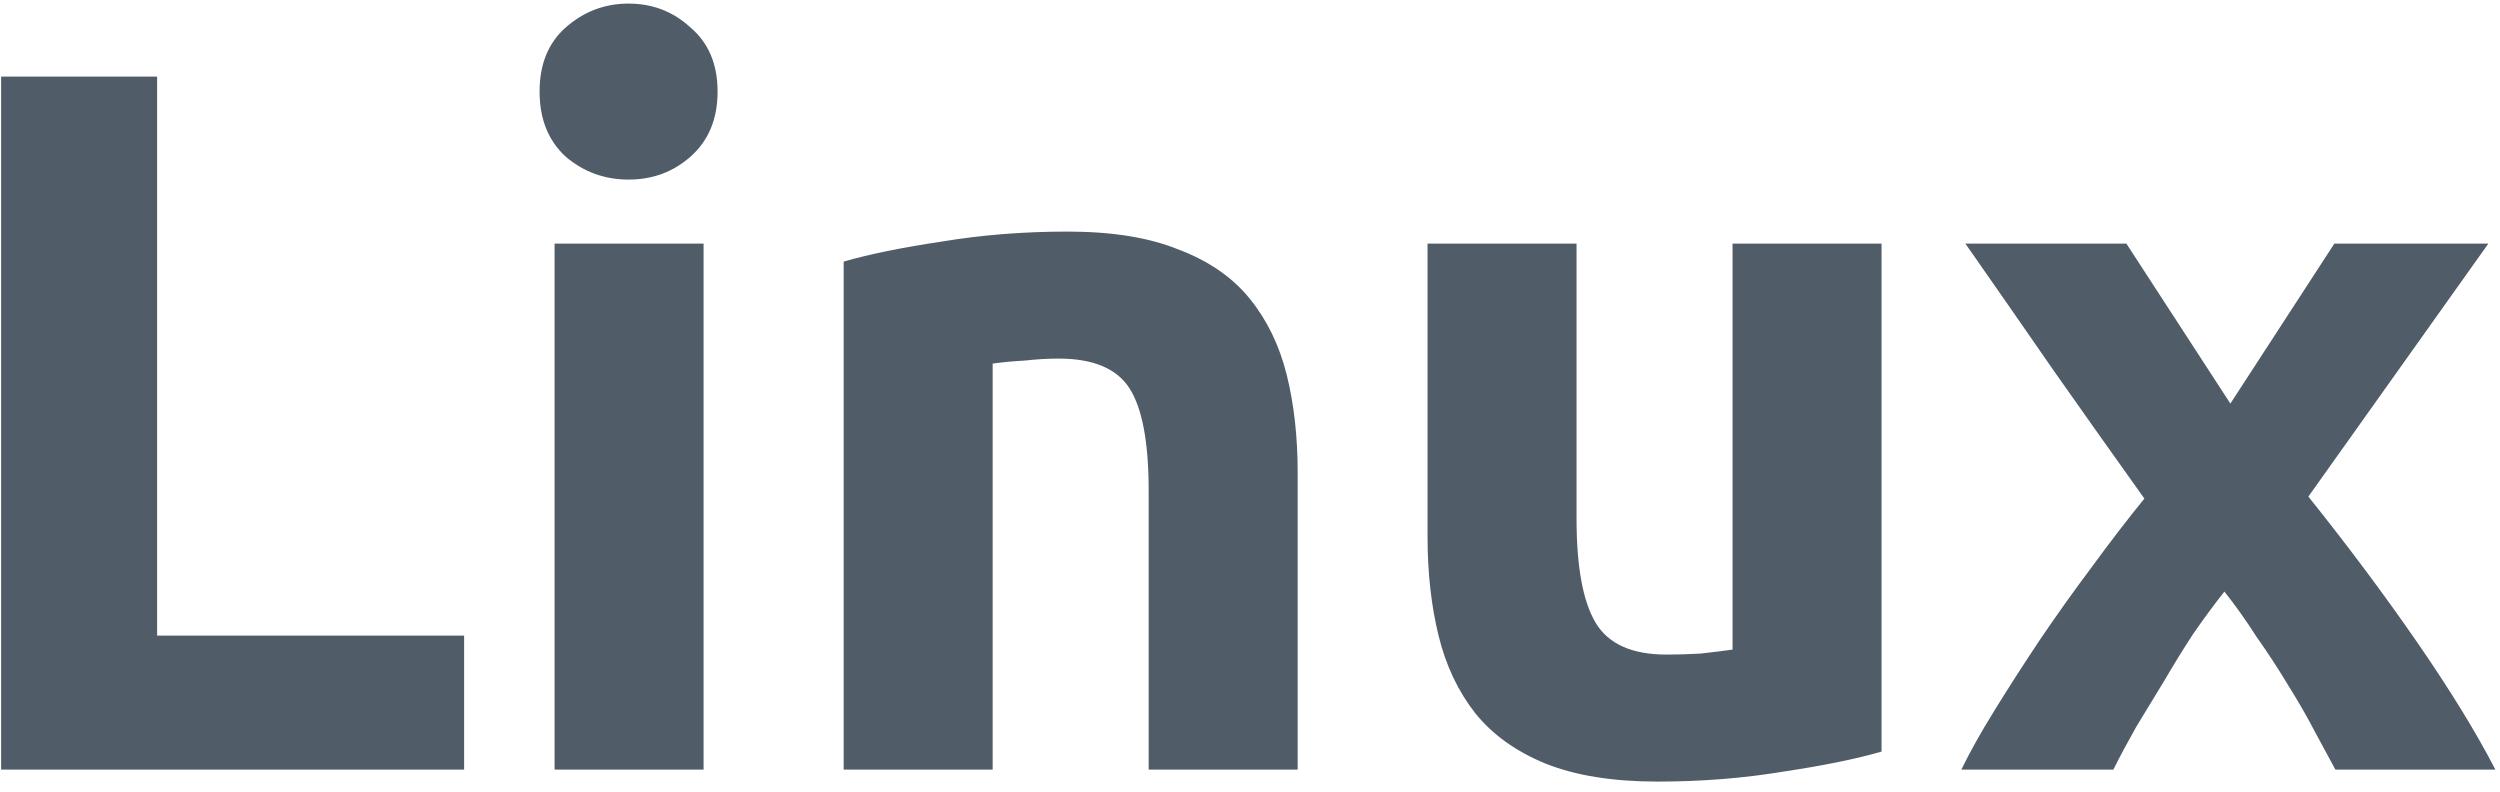 <svg width="60" height="19" viewBox="0 0 60 19" fill="none" xmlns="http://www.w3.org/2000/svg">
<path d="M11.139 15.254V18.47H0.027V1.838H3.771V15.254H11.139ZM16.886 18.47H13.31V5.846H16.886V18.47ZM17.222 2.198C17.222 2.854 17.006 3.374 16.574 3.758C16.158 4.126 15.662 4.31 15.086 4.31C14.51 4.31 14.006 4.126 13.574 3.758C13.158 3.374 12.95 2.854 12.95 2.198C12.95 1.542 13.158 1.03 13.574 0.662C14.006 0.278 14.51 0.086 15.086 0.086C15.662 0.086 16.158 0.278 16.574 0.662C17.006 1.03 17.222 1.542 17.222 2.198ZM20.248 6.278C20.856 6.102 21.64 5.942 22.6 5.798C23.56 5.638 24.568 5.558 25.624 5.558C26.696 5.558 27.584 5.702 28.288 5.99C29.008 6.262 29.576 6.654 29.992 7.166C30.408 7.678 30.704 8.286 30.88 8.99C31.056 9.694 31.144 10.478 31.144 11.342V18.47H27.568V11.774C27.568 10.622 27.416 9.806 27.112 9.326C26.808 8.846 26.24 8.606 25.408 8.606C25.152 8.606 24.88 8.622 24.592 8.654C24.304 8.67 24.048 8.694 23.824 8.726V18.47H20.248V6.278ZM45.157 18.038C44.549 18.214 43.765 18.374 42.805 18.518C41.845 18.678 40.837 18.758 39.781 18.758C38.709 18.758 37.813 18.614 37.093 18.326C36.389 18.038 35.829 17.638 35.413 17.126C34.997 16.598 34.701 15.974 34.525 15.254C34.349 14.534 34.261 13.742 34.261 12.878V5.846H37.837V12.446C37.837 13.598 37.989 14.43 38.293 14.942C38.597 15.454 39.165 15.71 39.997 15.71C40.253 15.71 40.525 15.702 40.813 15.686C41.101 15.654 41.357 15.622 41.581 15.59V5.846H45.157V18.038ZM53.529 9.686L56.025 5.846H59.721L55.401 11.918C56.361 13.118 57.233 14.286 58.017 15.422C58.801 16.558 59.425 17.574 59.889 18.47H56.049C55.921 18.23 55.761 17.934 55.569 17.582C55.377 17.214 55.161 16.838 54.921 16.454C54.681 16.054 54.425 15.662 54.153 15.278C53.897 14.878 53.641 14.518 53.385 14.198C53.145 14.502 52.897 14.838 52.641 15.206C52.401 15.574 52.169 15.95 51.945 16.334C51.721 16.702 51.497 17.07 51.273 17.438C51.065 17.806 50.881 18.15 50.721 18.47H47.073C47.265 18.07 47.529 17.598 47.865 17.054C48.201 16.51 48.561 15.95 48.945 15.374C49.345 14.782 49.761 14.198 50.193 13.622C50.625 13.03 51.049 12.478 51.465 11.966C50.745 10.958 50.025 9.942 49.305 8.918C48.585 7.878 47.873 6.854 47.169 5.846H51.033L53.529 9.686Z" fill="#505D68"/>
</svg>
